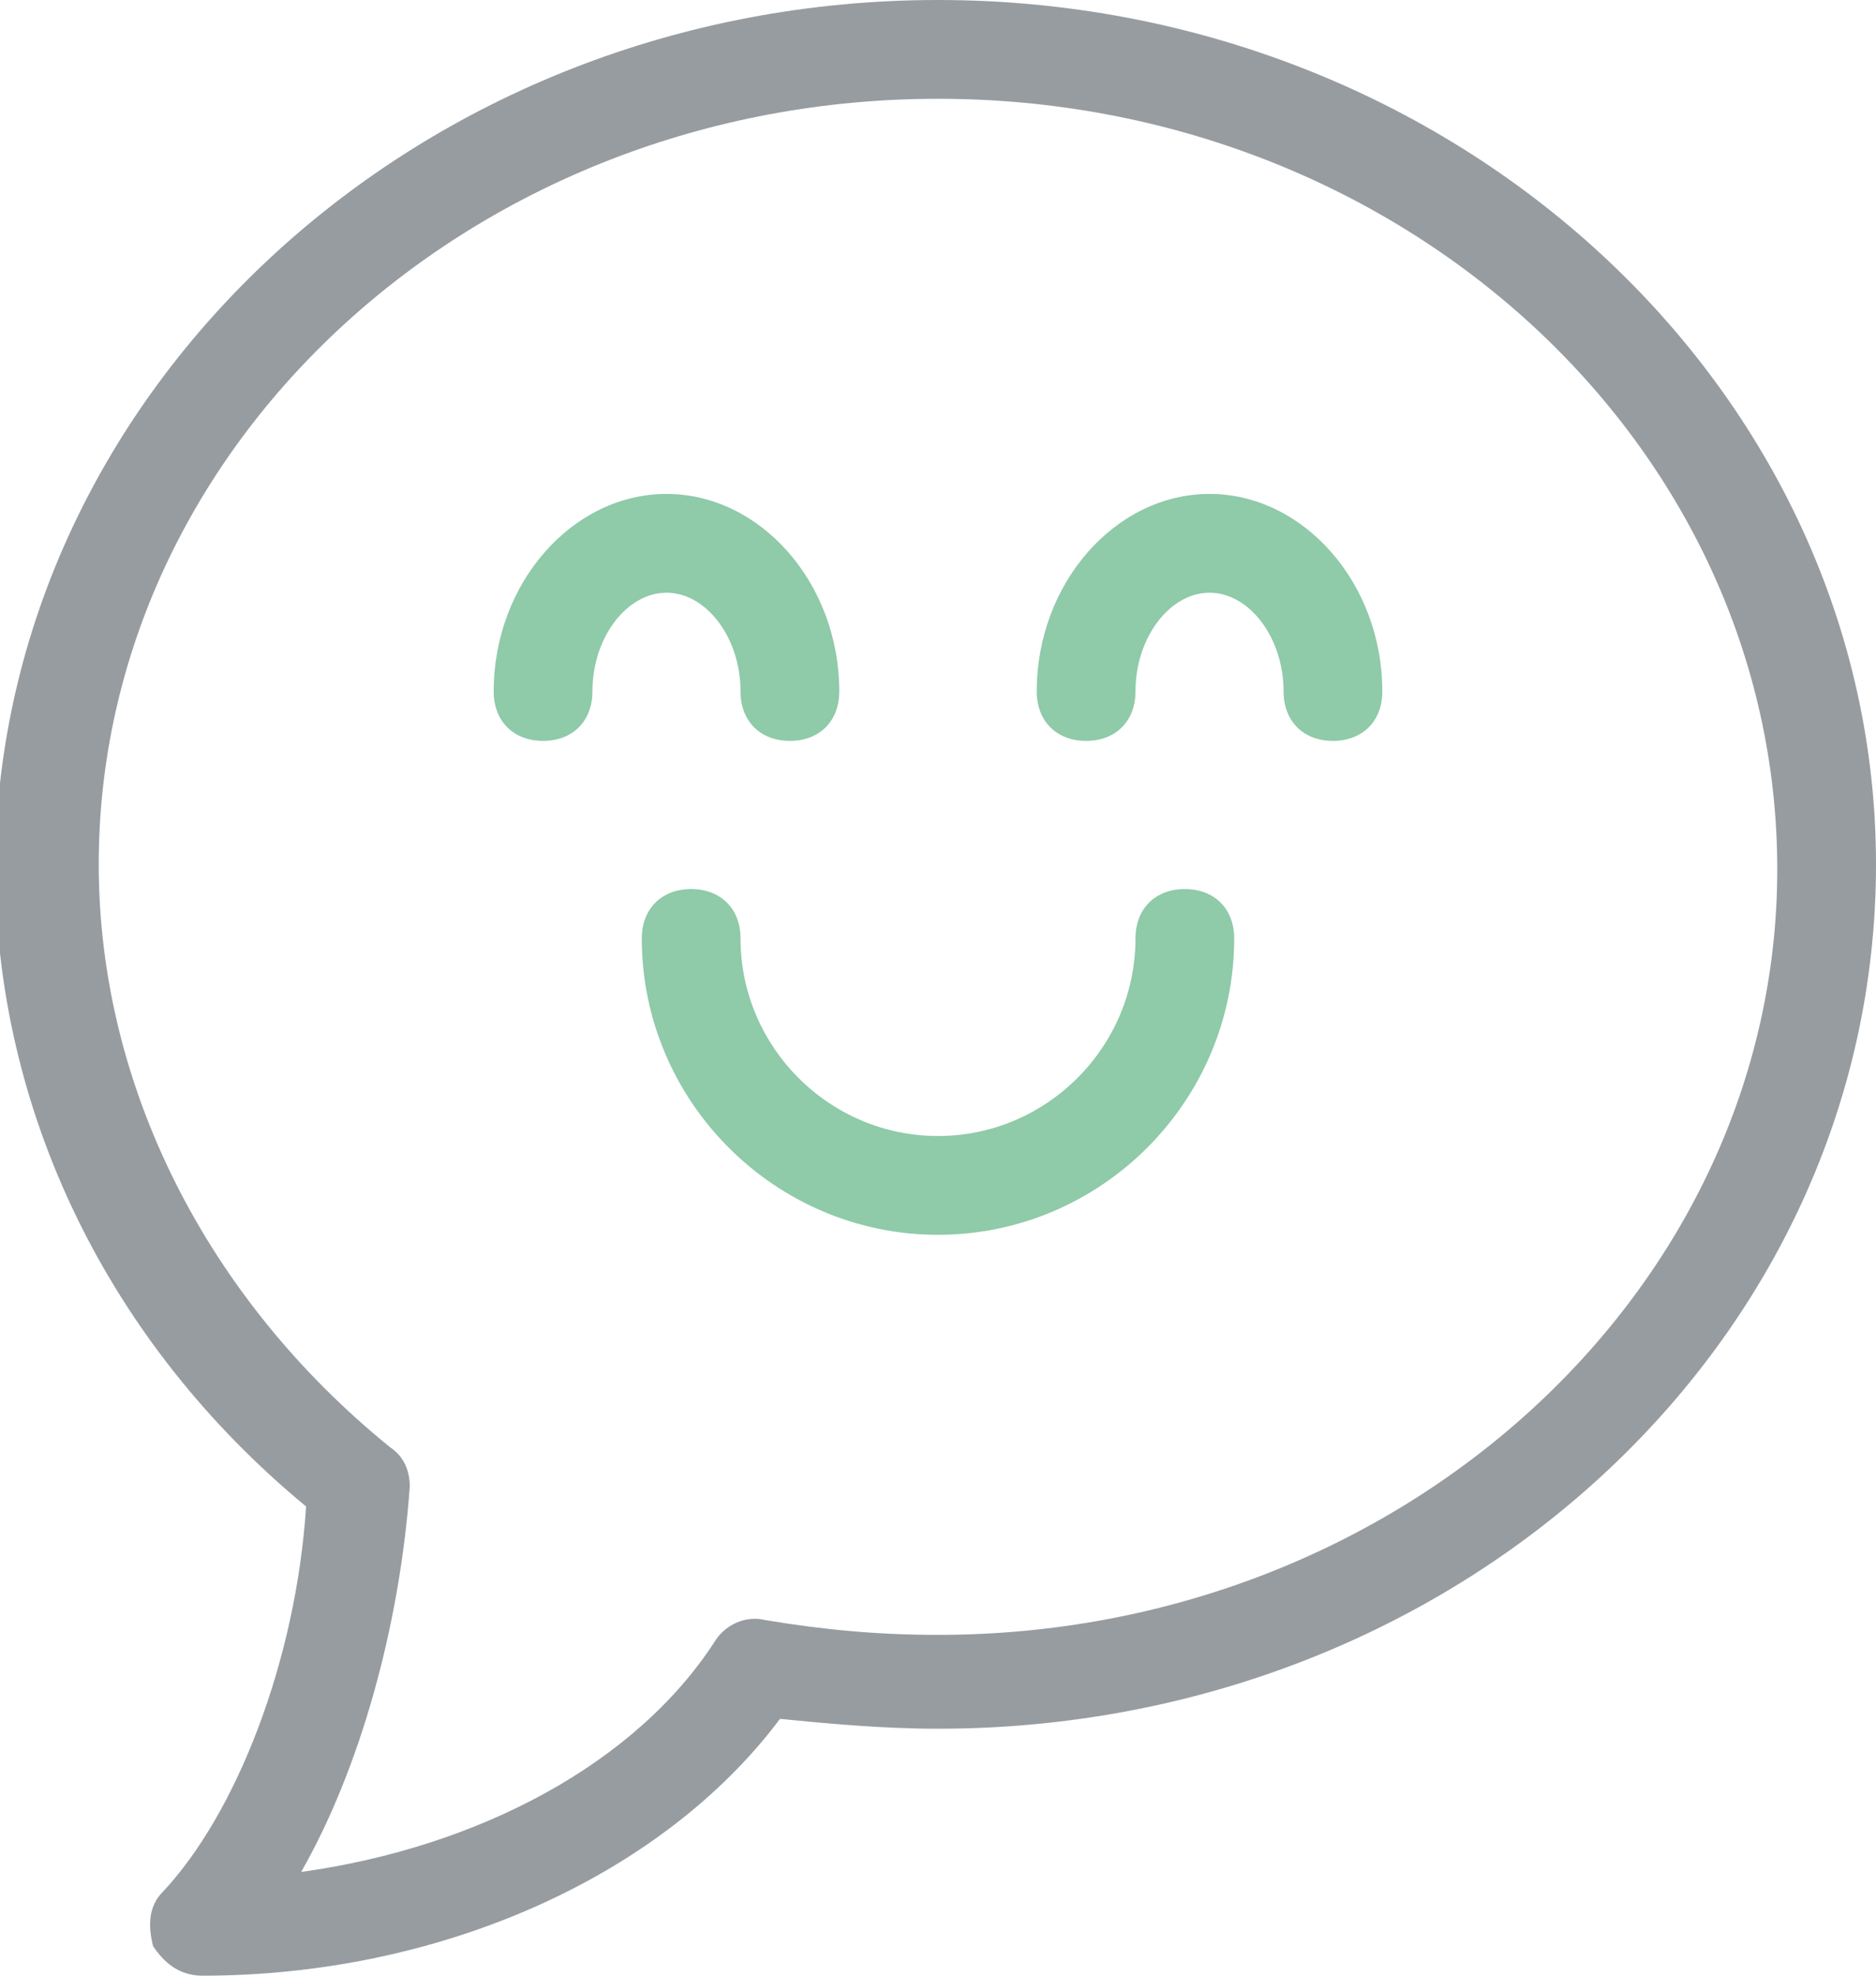 <svg version="1.1" xmlns="http://www.w3.org/2000/svg" x="0" y="0" viewBox="0 0 38 40" xml:space="preserve"><path fill="#979CA1" d="M4.1 40c-.5 0-.8-.3-1-.6-.1-.4-.1-.8.2-1.1 1.5-1.6 2.7-4.7 2.9-7.8-4-3.3-6.3-8-6.3-13C0 7.9 8.5 0 19 0s19 7.9 19 17.5C38 27.2 29.5 35 19 35c-1.1 0-2.2-.1-3.2-.2C13.4 38 8.9 40 4.1 40zM19 2C9.6 2 2 9 2 17.5c0 4.5 2.2 8.8 5.9 11.8.3.2.4.5.4.8-.2 2.8-1 5.7-2.2 7.8 3.6-.5 6.8-2.2 8.4-4.7.2-.3.6-.5 1-.4 1.2.2 2.3.3 3.5.3 9.4 0 17-7 17-15.5C36 9 28.4 2 19 2z"/><path fill="#8FCAA9" d="M19 25c-3.3 0-6-2.7-6-6 0-.6.4-1 1-1s1 .4 1 1c0 2.2 1.8 4 4 4s4-1.8 4-4c0-.6.4-1 1-1s1 .4 1 1c0 3.3-2.7 6-6 6zM16 15c-.6 0-1-.4-1-1 0-1.1-.7-2-1.5-2s-1.5.9-1.5 2c0 .6-.4 1-1 1s-1-.4-1-1c0-2.2 1.6-4 3.5-4s3.5 1.8 3.5 4c0 .6-.4 1-1 1zM27 15c-.6 0-1-.4-1-1 0-1.1-.7-2-1.5-2s-1.5.9-1.5 2c0 .6-.4 1-1 1s-1-.4-1-1c0-2.2 1.6-4 3.5-4s3.5 1.8 3.5 4c0 .6-.4 1-1 1z"/></svg>